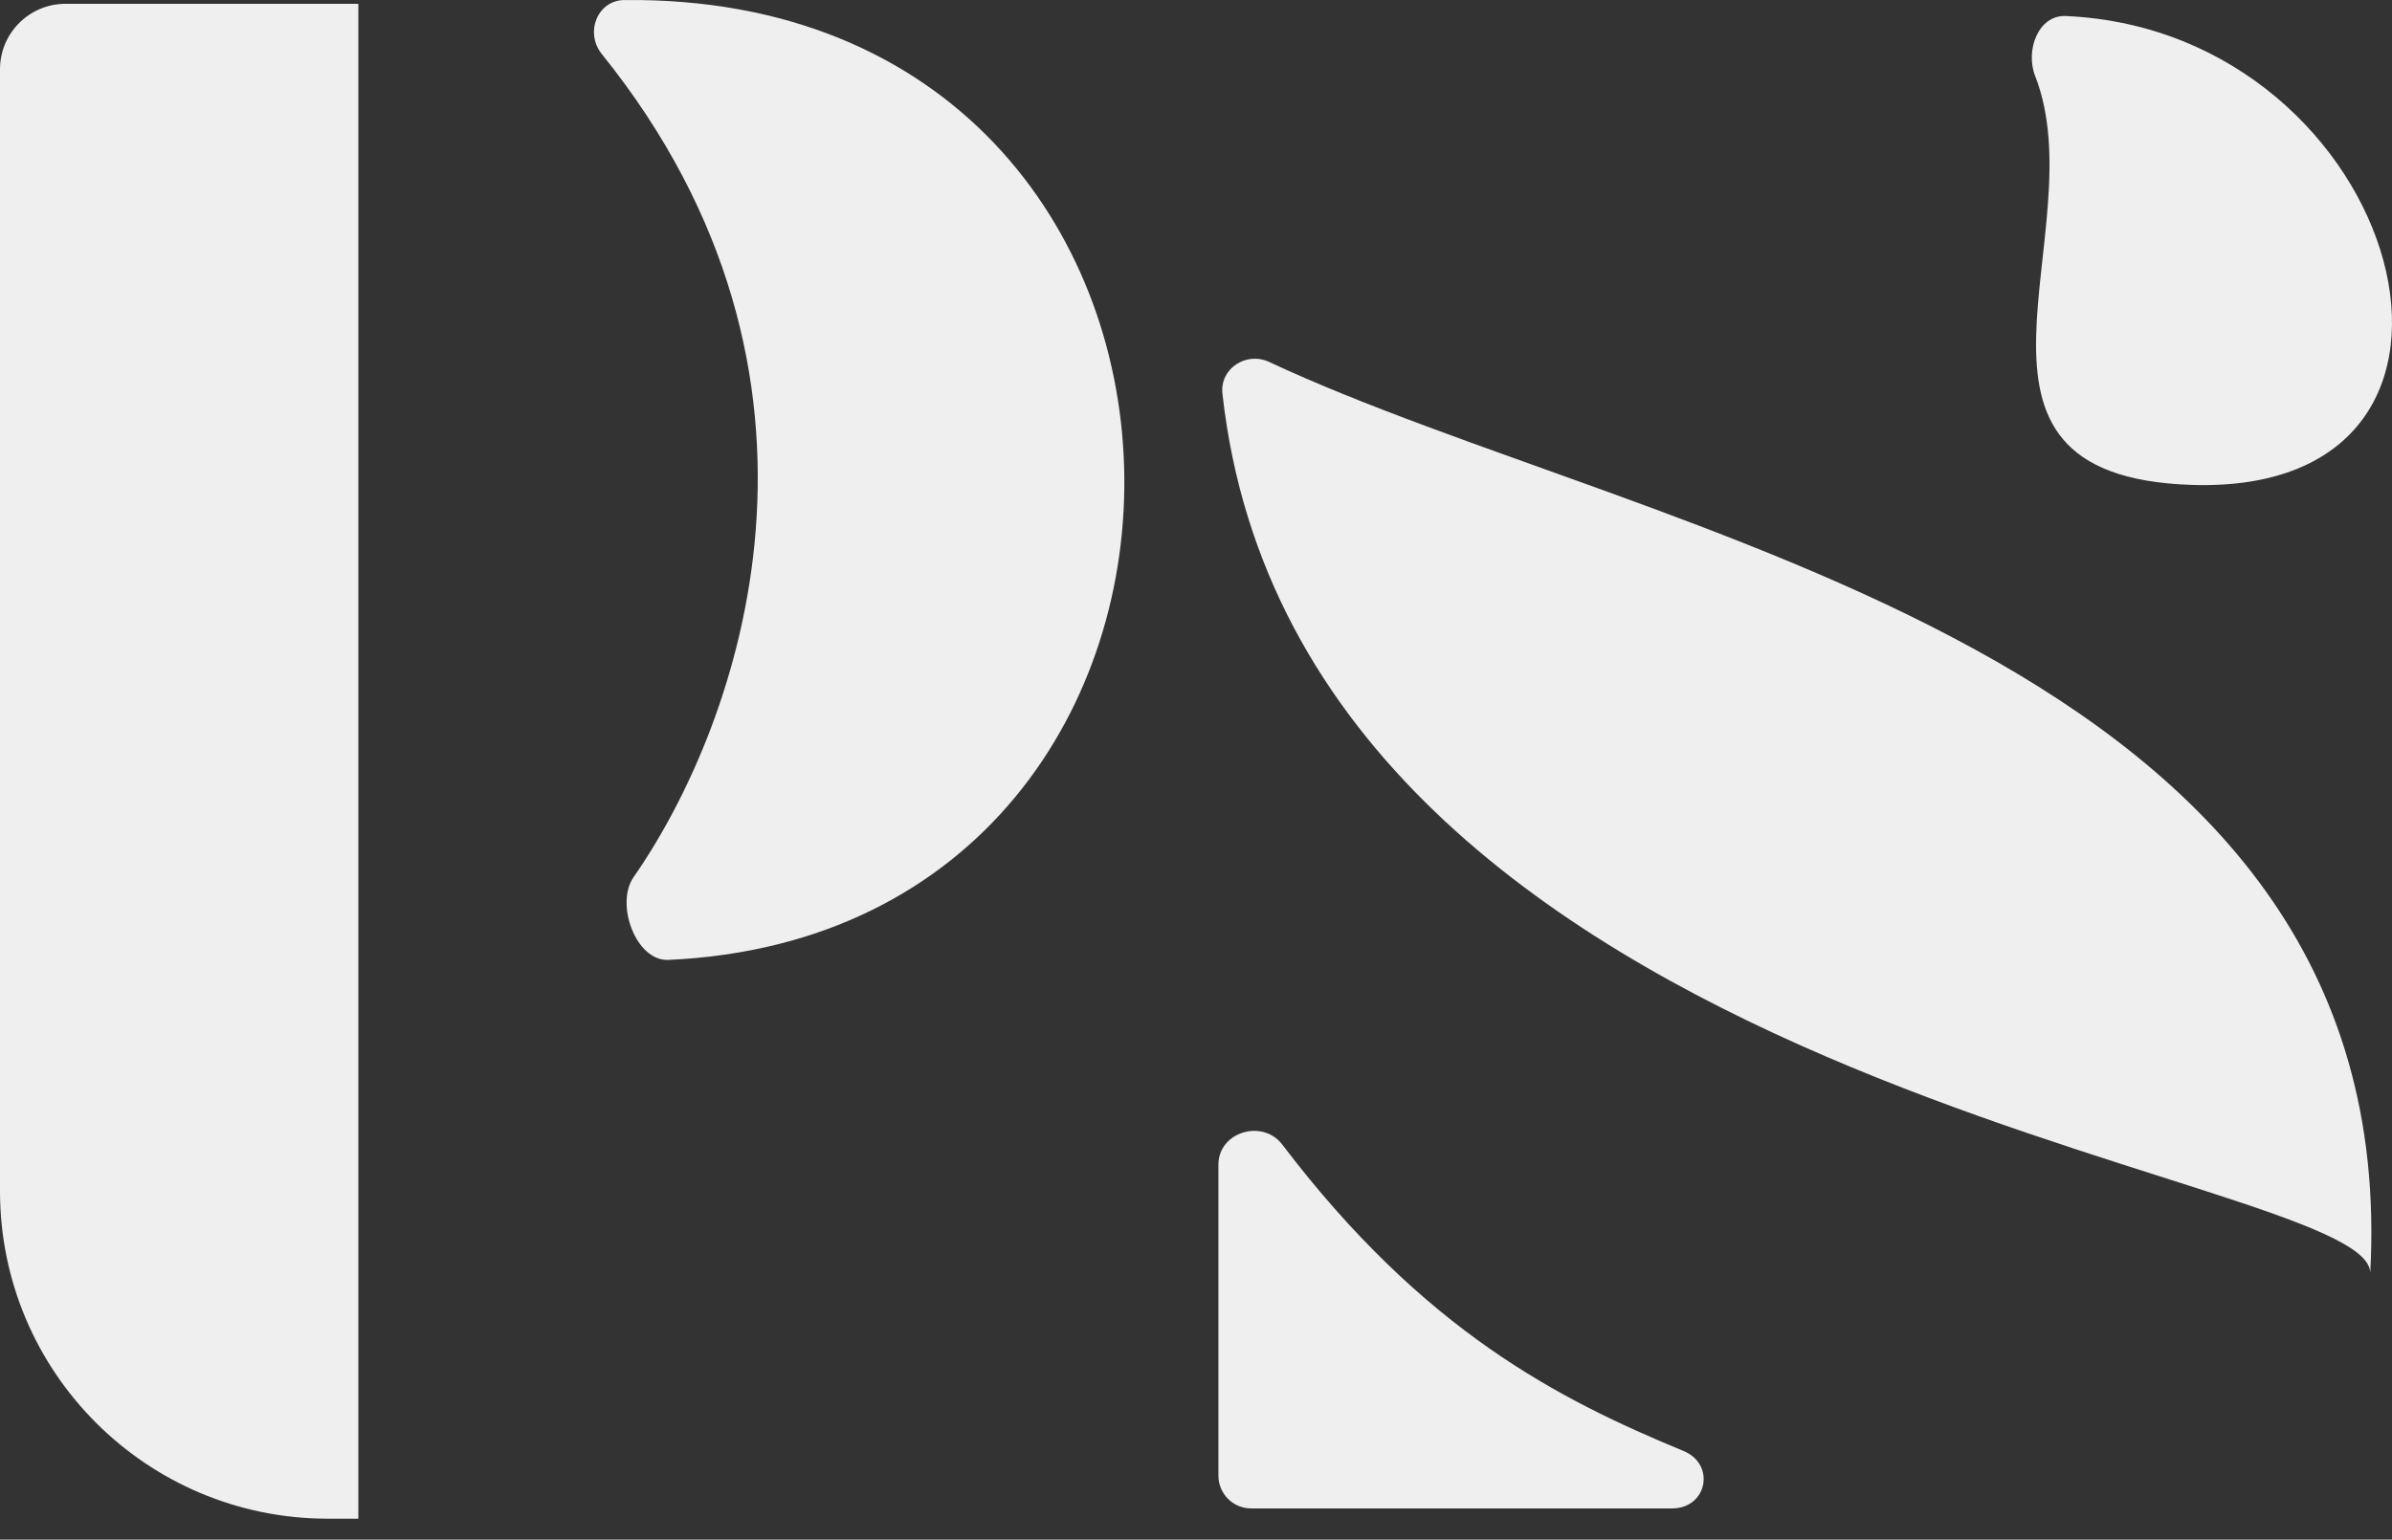 <svg width="73" height="47" viewBox="0 0 73 47" fill="none" xmlns="http://www.w3.org/2000/svg">
<rect x="0" y="0" width="73" height="47" fill="#333333" stroke="none"/>
<path d="M0 2.116C0 1.011 0.895 0.116 2 0.116H10.936V46.361H10C4.477 46.361 0 41.884 0 36.361V2.116Z" fill="#EFEFEF"/>
<path d="M20.398 29.303C39.33 28.446 39.003 -0.2 19.054 0.001C18.225 0.009 17.844 1.002 18.364 1.647C26.337 11.541 22.603 22.082 19.336 26.777C18.768 27.593 19.405 29.348 20.398 29.303Z" fill="#EFEFEF"/>
<path d="M51.376 44.293C47.565 42.719 43.456 40.629 39.134 34.942C38.529 34.147 37.184 34.555 37.184 35.553V45.048C37.184 45.601 37.631 46.048 38.184 46.048H51.026C52.101 46.048 52.368 44.703 51.376 44.293Z" fill="#EFEFEF"/>
<path d="M72.336 38.862C72.336 35.666 39.67 33.359 37.307 12.017C37.222 11.249 38.035 10.722 38.734 11.05C50.332 16.48 73.381 19.758 72.336 38.862Z" fill="#EFEFEF"/>
<path d="M66.868 14.802C58.738 14.526 63.977 7.08 62.111 2.325C61.802 1.538 62.203 0.452 63.047 0.489C73.379 0.95 77.281 15.155 66.868 14.802Z" fill="#EFEFEF"/>
</svg>
